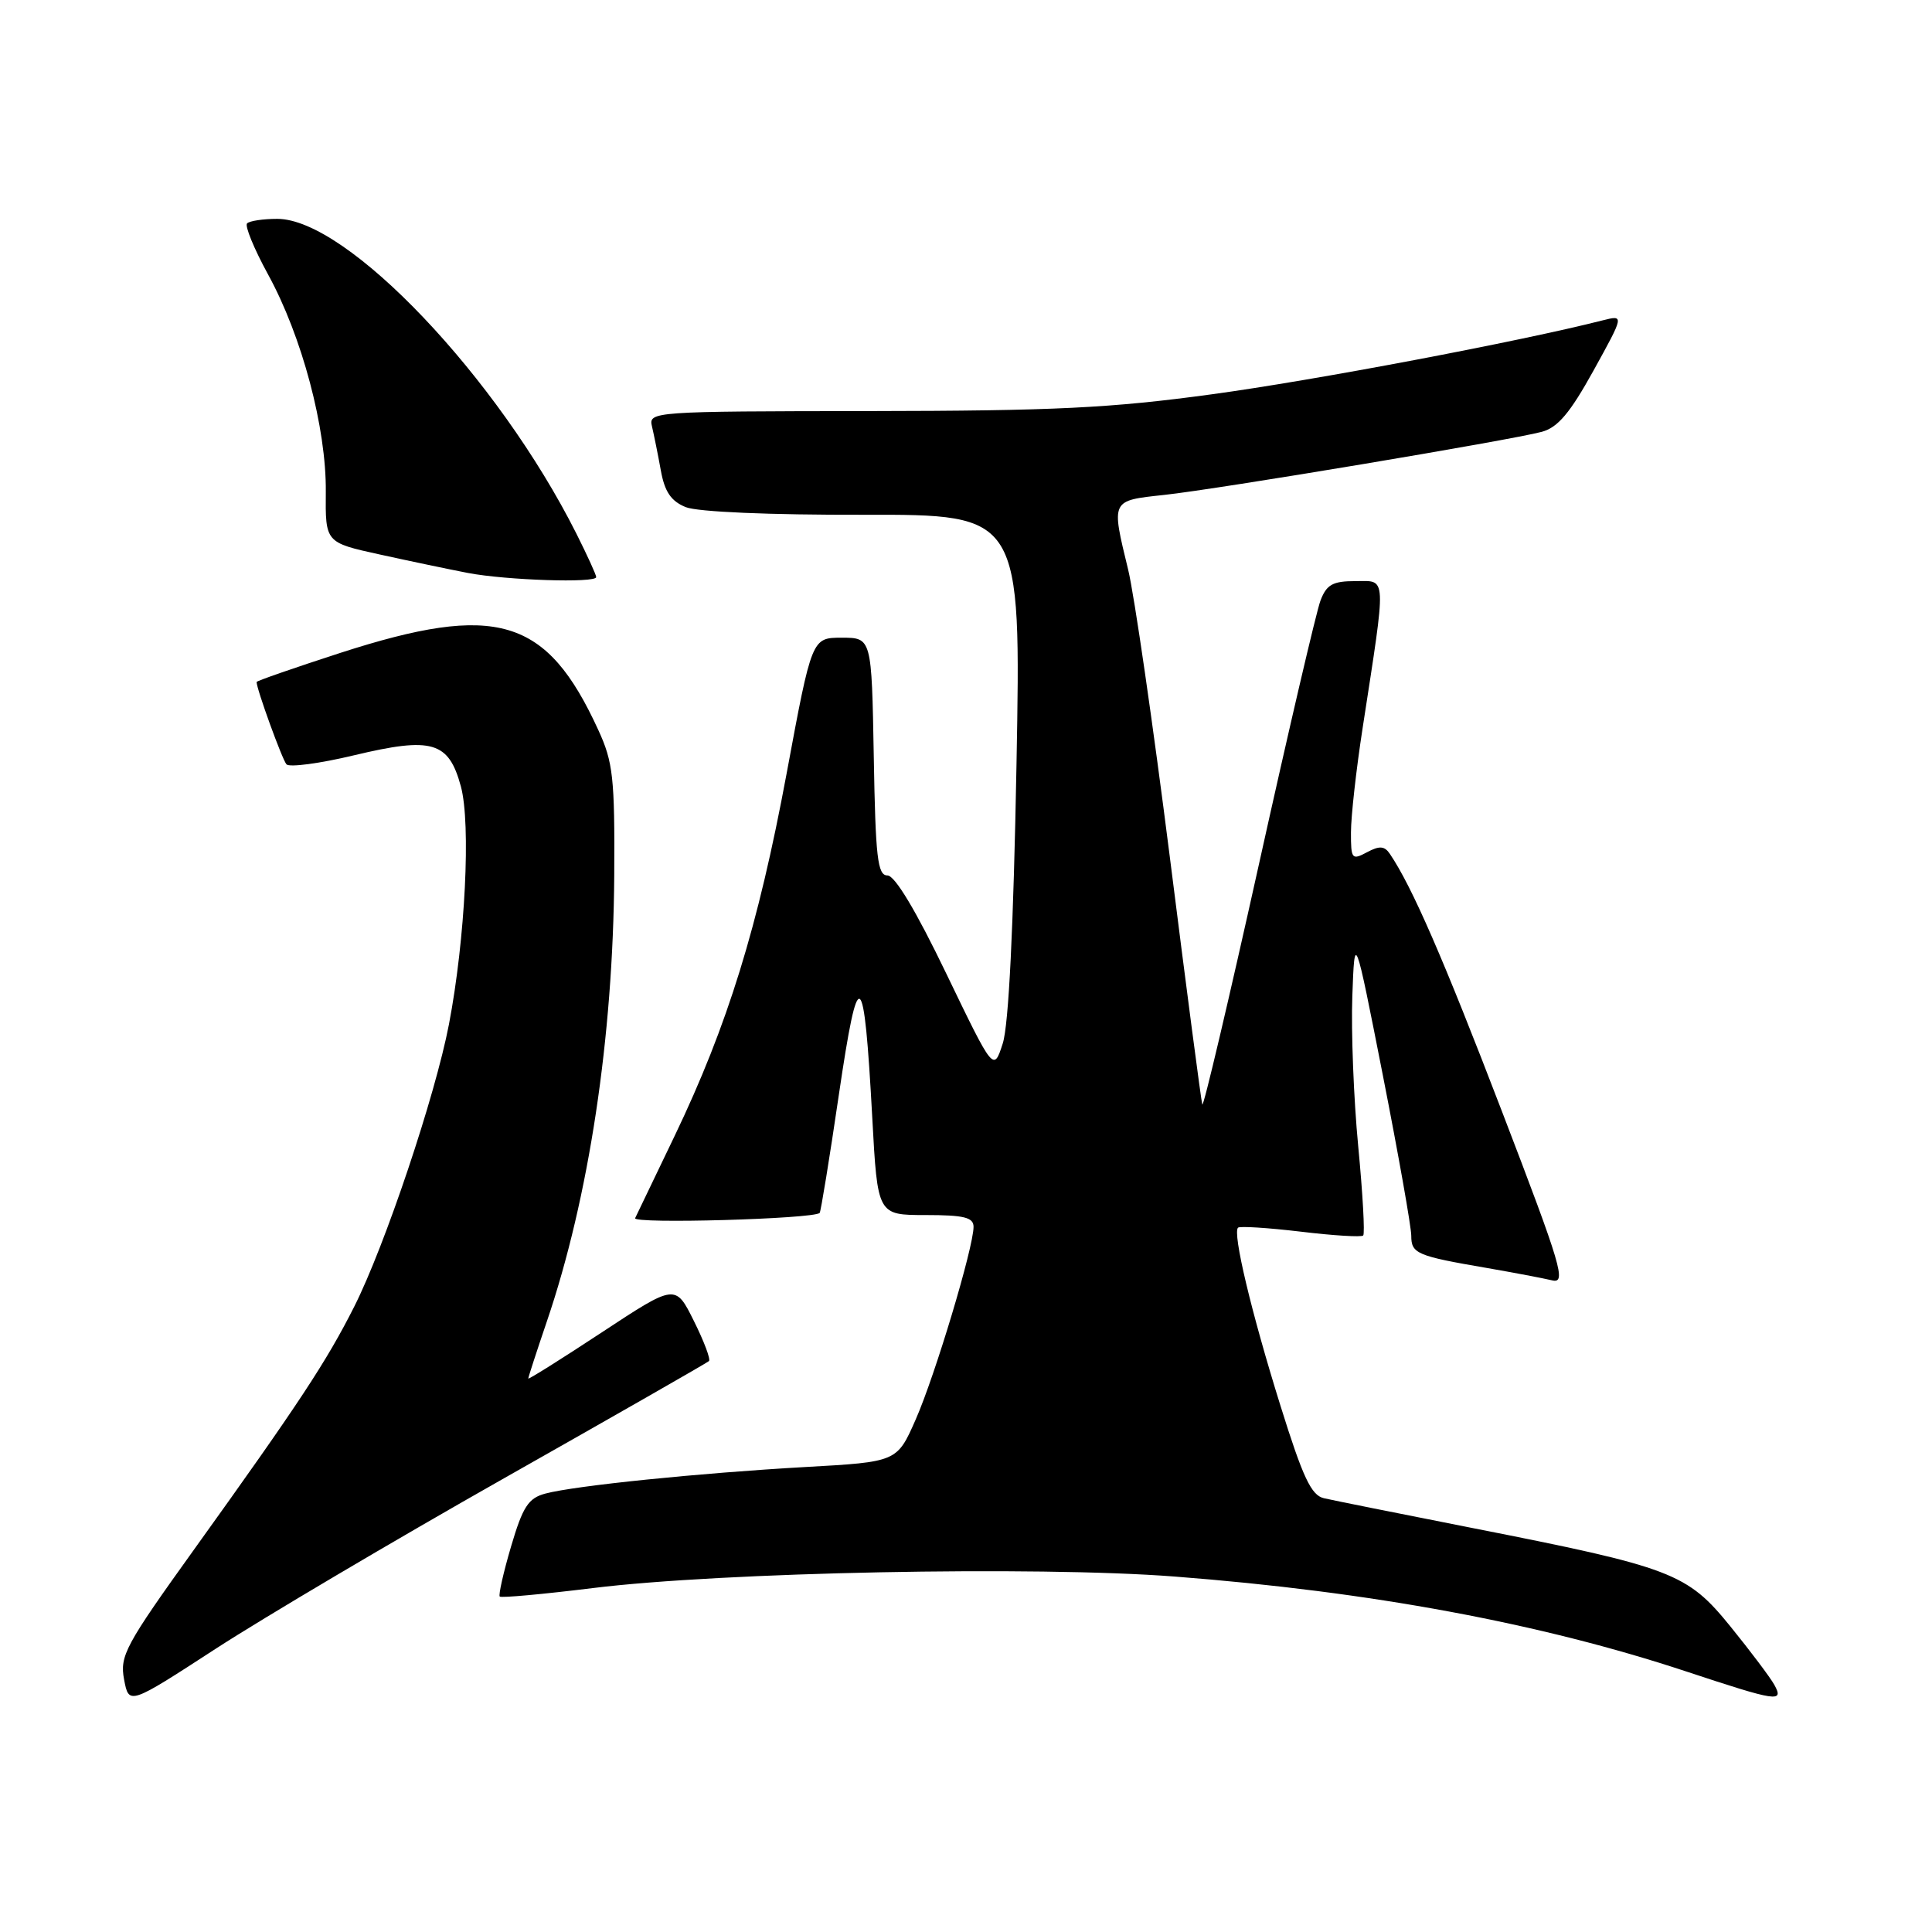 <?xml version="1.0" encoding="UTF-8" standalone="no"?>
<!DOCTYPE svg PUBLIC "-//W3C//DTD SVG 1.1//EN" "http://www.w3.org/Graphics/SVG/1.1/DTD/svg11.dtd" >
<svg xmlns="http://www.w3.org/2000/svg" xmlns:xlink="http://www.w3.org/1999/xlink" version="1.1" viewBox="0 0 256 256">
 <g >
 <path fill="currentColor"
d=" M 66.82 195.86 C 81.49 187.56 93.70 180.58 93.94 180.35 C 94.19 180.13 93.29 177.73 91.94 175.03 C 89.50 170.12 89.50 170.12 79.75 176.54 C 74.39 180.07 70.00 182.83 70.00 182.66 C 70.00 182.49 71.10 179.10 72.45 175.13 C 78.04 158.72 81.25 137.42 81.39 116.00 C 81.47 103.06 81.24 100.98 79.27 96.71 C 72.43 81.79 65.81 79.82 45.10 86.51 C 39.00 88.49 34.00 90.22 34.00 90.37 C 34.00 91.30 37.39 100.64 37.96 101.28 C 38.34 101.70 42.37 101.17 46.91 100.08 C 57.26 97.61 59.45 98.24 61.07 104.21 C 62.41 109.17 61.65 124.42 59.49 135.72 C 57.68 145.17 51.01 165.06 46.94 173.13 C 43.26 180.42 39.62 185.95 25.72 205.31 C 16.61 218.00 15.85 219.40 16.44 222.53 C 17.08 225.94 17.08 225.94 28.61 218.45 C 34.95 214.34 52.14 204.17 66.82 195.86 Z  M 235.11 223.25 C 234.58 222.29 231.97 218.82 229.31 215.54 C 223.54 208.42 221.62 207.69 195.00 202.45 C 185.38 200.55 176.56 198.79 175.42 198.52 C 173.75 198.14 172.63 195.76 169.67 186.27 C 165.80 173.88 163.29 163.34 164.05 162.67 C 164.30 162.45 168.03 162.69 172.35 163.20 C 176.66 163.72 180.39 163.95 180.63 163.71 C 180.87 163.47 180.57 158.15 179.97 151.88 C 179.37 145.62 179.02 136.68 179.19 132.00 C 179.50 123.50 179.50 123.50 183.25 142.56 C 185.31 153.04 187.00 162.58 187.00 163.74 C 187.00 166.11 187.72 166.42 197.00 168.01 C 200.57 168.63 204.47 169.37 205.65 169.65 C 207.59 170.12 206.94 167.91 199.03 147.30 C 191.24 126.99 187.11 117.50 184.17 113.15 C 183.46 112.09 182.79 112.04 181.13 112.93 C 179.13 114.00 179.00 113.84 179.01 110.29 C 179.01 108.20 179.70 102.00 180.55 96.50 C 183.74 75.80 183.79 77.00 179.61 77.00 C 176.60 77.00 175.78 77.45 174.97 79.58 C 174.43 81.00 170.74 96.80 166.78 114.68 C 162.81 132.56 159.45 146.82 159.31 146.35 C 159.16 145.88 157.22 131.10 155.00 113.50 C 152.77 95.90 150.29 78.80 149.49 75.50 C 147.23 66.19 147.15 66.35 154.25 65.58 C 161.43 64.81 200.11 58.34 204.29 57.22 C 206.42 56.65 208.04 54.72 211.15 49.10 C 215.22 41.73 215.22 41.73 212.36 42.45 C 201.32 45.26 174.11 50.41 160.62 52.24 C 147.15 54.08 139.69 54.44 115.20 54.47 C 86.42 54.50 85.92 54.54 86.39 56.50 C 86.65 57.60 87.18 60.22 87.56 62.32 C 88.07 65.17 88.92 66.41 90.87 67.20 C 92.44 67.83 101.97 68.24 114.40 68.21 C 135.30 68.17 135.30 68.17 134.69 101.34 C 134.29 122.94 133.66 135.81 132.87 138.26 C 131.66 142.02 131.66 142.02 125.39 129.01 C 121.38 120.68 118.58 116.00 117.59 116.00 C 116.28 116.00 116.01 113.64 115.78 100.25 C 115.50 84.50 115.50 84.50 111.53 84.50 C 107.57 84.50 107.57 84.50 104.23 102.50 C 100.46 122.78 96.41 135.88 89.40 150.50 C 86.76 156.00 84.40 160.91 84.16 161.41 C 83.78 162.20 107.81 161.52 108.61 160.72 C 108.76 160.57 109.91 153.53 111.15 145.08 C 113.76 127.39 114.48 127.89 115.58 148.10 C 116.28 161.00 116.28 161.00 122.64 161.00 C 127.74 161.00 129.00 161.31 129.00 162.56 C 129.00 165.28 123.90 182.27 121.33 188.10 C 118.86 193.71 118.86 193.71 106.68 194.39 C 92.68 195.18 76.16 196.86 72.25 197.91 C 70.01 198.51 69.27 199.65 67.72 204.91 C 66.70 208.37 66.03 211.36 66.22 211.55 C 66.42 211.75 71.96 211.24 78.54 210.43 C 95.65 208.31 137.26 207.48 155.64 208.90 C 181.60 210.90 204.13 215.08 223.50 221.50 C 235.50 225.47 236.41 225.61 235.11 223.25 Z  M 79.00 76.47 C 79.00 76.17 77.82 73.59 76.38 70.72 C 65.97 50.01 46.00 29.00 36.74 29.00 C 34.86 29.00 33.07 29.27 32.74 29.60 C 32.41 29.92 33.66 32.96 35.51 36.35 C 40.02 44.56 43.25 56.74 43.17 65.16 C 43.11 71.89 43.11 71.89 50.31 73.47 C 54.26 74.34 59.52 75.44 62.00 75.92 C 67.09 76.89 79.00 77.28 79.00 76.47 Z "/>
</g>
</svg>